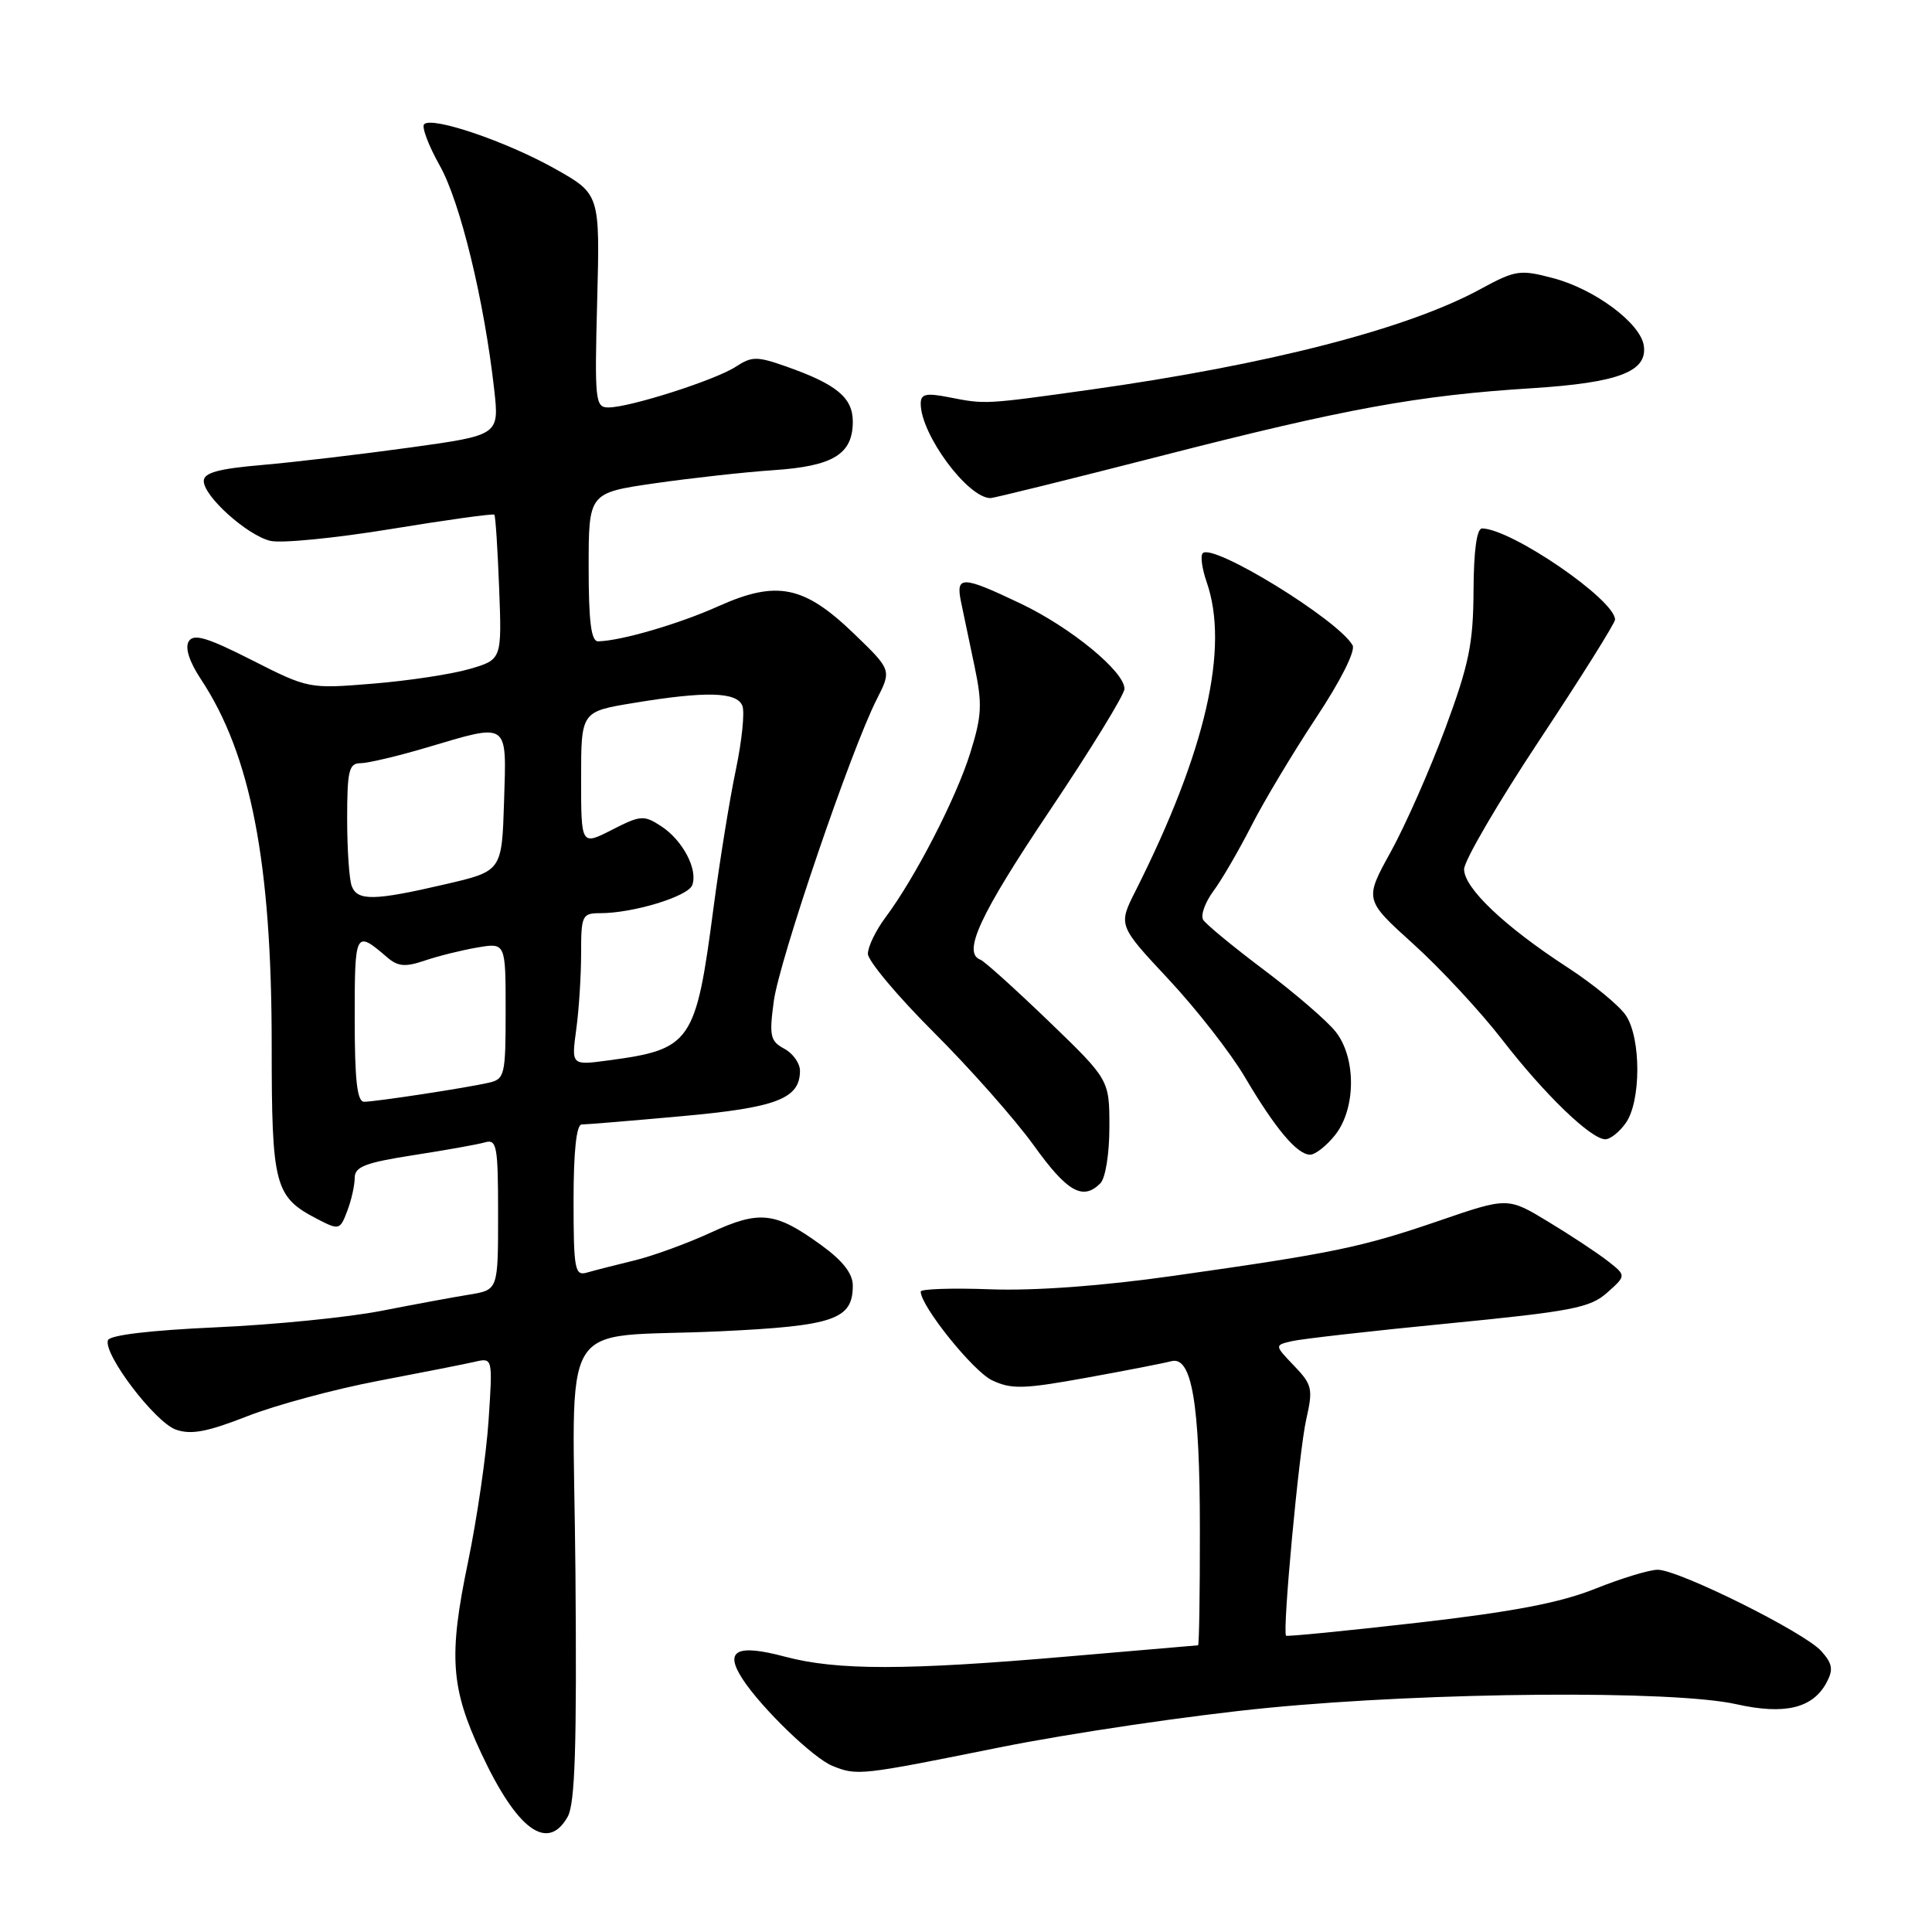 <?xml version="1.0" encoding="UTF-8" standalone="no"?>
<!DOCTYPE svg PUBLIC "-//W3C//DTD SVG 1.1//EN" "http://www.w3.org/Graphics/SVG/1.1/DTD/svg11.dtd" >
<svg xmlns="http://www.w3.org/2000/svg" xmlns:xlink="http://www.w3.org/1999/xlink" version="1.1" viewBox="0 0 256 256">
 <g >
 <path fill="currentColor"
d=" M 75.21 240.75 C 76.20 239.03 76.44 231.46 76.25 208.37 C 75.95 173.26 73.43 177.44 95.50 176.40 C 110.53 175.69 113.00 174.83 113.00 170.35 C 113.00 168.75 111.67 167.05 108.81 164.98 C 102.72 160.56 100.66 160.33 94.15 163.34 C 91.04 164.77 86.47 166.44 84.00 167.03 C 81.53 167.63 78.71 168.35 77.75 168.63 C 76.17 169.09 76.00 168.18 76.00 159.07 C 76.00 152.54 76.38 149.00 77.08 149.00 C 77.67 149.00 83.63 148.51 90.33 147.90 C 102.91 146.77 106.00 145.58 106.00 141.88 C 106.00 140.88 105.06 139.57 103.92 138.96 C 102.06 137.96 101.91 137.27 102.53 132.67 C 103.26 127.24 112.78 99.32 116.17 92.67 C 118.15 88.78 118.15 88.78 113.14 83.95 C 106.54 77.59 102.93 76.86 95.21 80.32 C 89.96 82.68 82.28 84.92 79.25 84.98 C 78.33 84.99 78.00 82.38 78.00 75.16 C 78.00 65.31 78.00 65.31 86.75 64.04 C 91.56 63.35 98.65 62.56 102.50 62.30 C 110.41 61.77 113.00 60.18 113.00 55.87 C 113.00 52.69 110.87 50.92 104.17 48.56 C 100.31 47.20 99.62 47.20 97.50 48.59 C 94.82 50.35 83.47 53.98 80.63 53.99 C 78.87 54.00 78.78 53.14 79.13 39.85 C 79.50 25.71 79.50 25.71 73.50 22.34 C 67.06 18.73 57.27 15.40 56.20 16.46 C 55.85 16.82 56.78 19.29 58.28 21.96 C 60.99 26.78 64.16 39.83 65.48 51.58 C 66.16 57.66 66.16 57.66 54.33 59.30 C 47.82 60.20 39.01 61.24 34.75 61.61 C 28.93 62.11 27.00 62.64 27.00 63.74 C 27.00 65.76 32.69 70.88 35.79 71.66 C 37.20 72.02 44.39 71.31 51.79 70.10 C 59.18 68.89 65.35 68.03 65.50 68.20 C 65.66 68.36 65.94 72.75 66.14 77.95 C 66.50 87.40 66.50 87.40 62.20 88.65 C 59.83 89.34 54.07 90.21 49.39 90.59 C 40.94 91.28 40.85 91.26 33.36 87.46 C 27.44 84.46 25.66 83.93 25.01 84.98 C 24.49 85.83 25.08 87.68 26.64 90.03 C 33.23 100.00 36.00 114.29 36.00 138.41 C 36.00 157.19 36.37 158.59 42.07 161.54 C 44.93 163.02 45.06 162.98 46.01 160.47 C 46.56 159.04 47.00 157.06 47.00 156.07 C 47.00 154.60 48.40 154.06 54.75 153.07 C 59.01 152.41 63.29 151.65 64.25 151.37 C 65.83 150.91 66.00 151.82 66.00 160.89 C 66.00 170.91 66.00 170.91 62.25 171.53 C 60.19 171.86 54.90 172.84 50.50 173.70 C 46.10 174.56 36.24 175.54 28.58 175.88 C 19.91 176.27 14.52 176.91 14.30 177.59 C 13.69 179.45 20.53 188.44 23.30 189.43 C 25.32 190.14 27.46 189.74 32.78 187.65 C 36.57 186.17 44.35 184.07 50.08 182.98 C 55.81 181.89 61.58 180.75 62.89 180.45 C 65.29 179.89 65.29 179.89 64.74 188.19 C 64.44 192.76 63.21 201.22 62.01 207.00 C 59.42 219.44 59.72 223.66 63.77 232.32 C 68.51 242.46 72.54 245.43 75.21 240.75 Z  M 132.40 231.55 C 141.80 229.66 157.82 227.29 168.00 226.30 C 189.69 224.19 221.75 223.94 230.09 225.82 C 236.47 227.25 240.20 226.36 242.02 222.96 C 242.95 221.23 242.82 220.45 241.33 218.78 C 239.11 216.29 222.44 208.00 219.65 208.00 C 218.55 208.00 214.81 209.14 211.34 210.53 C 206.72 212.38 200.41 213.58 187.84 215.02 C 178.38 216.10 170.54 216.87 170.41 216.74 C 169.90 216.22 172.13 192.25 173.08 188.09 C 174.00 184.03 173.88 183.48 171.47 180.97 C 168.87 178.25 168.87 178.25 171.18 177.71 C 172.46 177.41 181.80 176.35 191.95 175.36 C 208.27 173.76 210.71 173.29 212.95 171.29 C 215.50 169.02 215.50 169.02 213.02 167.08 C 211.65 166.01 208.12 163.68 205.16 161.89 C 199.79 158.63 199.79 158.63 190.65 161.77 C 180.36 165.29 176.75 166.04 155.52 169.05 C 146.04 170.40 137.12 171.05 131.26 170.84 C 126.17 170.65 122.00 170.79 122.00 171.14 C 122.00 173.06 128.93 181.69 131.44 182.89 C 134.01 184.11 135.61 184.07 143.94 182.56 C 149.20 181.61 154.26 180.62 155.19 180.37 C 157.92 179.62 158.99 185.91 158.99 202.75 C 159.00 211.14 158.89 218.01 158.75 218.01 C 158.61 218.02 150.85 218.69 141.50 219.49 C 119.99 221.35 110.92 221.35 104.02 219.52 C 97.58 217.80 95.91 218.69 98.42 222.52 C 100.95 226.38 107.78 232.97 110.30 233.99 C 113.59 235.31 113.94 235.27 132.40 231.55 Z  M 145.80 156.80 C 146.48 156.12 147.00 152.87 147.00 149.33 C 147.00 143.07 147.00 143.07 138.92 135.28 C 134.47 131.00 130.42 127.35 129.92 127.17 C 127.48 126.28 129.83 121.22 139.00 107.55 C 144.50 99.36 149.00 92.03 149.00 91.27 C 149.00 88.98 141.88 83.14 135.25 79.98 C 127.47 76.27 126.62 76.25 127.34 79.75 C 127.66 81.26 128.46 85.10 129.13 88.28 C 130.18 93.30 130.11 94.82 128.56 99.78 C 126.69 105.78 121.25 116.33 117.31 121.59 C 116.04 123.30 115.00 125.45 115.00 126.38 C 115.00 127.31 118.94 132.01 123.75 136.81 C 128.56 141.61 134.51 148.34 136.98 151.77 C 141.41 157.94 143.48 159.12 145.80 156.80 Z  M 176.93 150.37 C 179.68 146.87 179.71 140.17 176.99 136.72 C 175.89 135.31 171.63 131.64 167.54 128.56 C 163.44 125.48 159.79 122.47 159.43 121.88 C 159.06 121.29 159.67 119.59 160.77 118.09 C 161.88 116.60 164.14 112.71 165.81 109.44 C 167.47 106.17 171.34 99.73 174.39 95.11 C 177.66 90.18 179.65 86.21 179.22 85.49 C 177.23 82.07 160.73 71.94 159.37 73.30 C 159.04 73.63 159.27 75.34 159.88 77.10 C 162.93 85.83 159.77 99.56 150.46 118.06 C 148.16 122.61 148.16 122.61 154.84 129.76 C 158.51 133.69 163.06 139.51 164.94 142.70 C 169.00 149.58 171.88 153.00 173.60 153.00 C 174.29 153.00 175.79 151.81 176.93 150.37 Z  M 215.44 148.78 C 217.45 145.91 217.46 137.63 215.46 134.58 C 214.61 133.28 211.12 130.41 207.71 128.19 C 199.37 122.77 194.00 117.67 194.00 115.18 C 194.00 114.06 198.50 106.35 204.00 98.05 C 209.50 89.75 214.00 82.57 214.00 82.10 C 214.00 79.48 200.32 70.10 196.39 70.02 C 195.68 70.01 195.28 72.90 195.25 78.26 C 195.22 85.26 194.65 88.04 191.51 96.51 C 189.47 102.00 186.22 109.36 184.29 112.86 C 180.78 119.22 180.78 119.22 187.29 125.10 C 190.87 128.34 196.15 134.02 199.03 137.74 C 204.62 144.97 210.75 150.90 212.69 150.96 C 213.35 150.98 214.59 150.00 215.44 148.78 Z  M 153.77 60.43 C 178.24 54.15 187.85 52.39 203.00 51.44 C 214.47 50.71 218.33 49.24 217.81 45.79 C 217.37 42.82 211.31 38.31 205.81 36.86 C 201.40 35.69 200.82 35.78 196.16 38.31 C 186.49 43.58 168.08 48.32 144.50 51.63 C 130.43 53.60 130.59 53.59 125.75 52.64 C 122.69 52.04 122.00 52.20 122.00 53.49 C 122.00 57.57 128.24 66.00 131.25 66.00 C 131.69 66.00 141.83 63.49 153.77 60.43 Z  M 47.00 134.94 C 47.00 123.35 47.07 123.22 51.29 126.84 C 52.73 128.08 53.69 128.16 56.29 127.28 C 58.05 126.68 61.19 125.90 63.25 125.55 C 67.00 124.91 67.00 124.91 67.00 133.94 C 67.00 142.48 66.88 142.99 64.75 143.47 C 61.68 144.17 49.79 145.98 48.25 145.99 C 47.32 146.00 47.00 143.13 47.00 134.94 Z  M 76.35 136.44 C 76.71 133.85 77.00 129.31 77.00 126.36 C 77.00 121.28 77.13 121.00 79.56 121.00 C 83.90 121.00 91.14 118.79 91.72 117.30 C 92.51 115.23 90.48 111.36 87.63 109.49 C 85.32 107.98 84.89 108.01 81.08 109.96 C 77.00 112.04 77.00 112.04 77.00 103.17 C 77.00 94.29 77.00 94.29 83.94 93.15 C 93.53 91.56 97.66 91.67 98.37 93.53 C 98.70 94.37 98.30 98.19 97.50 102.02 C 96.69 105.85 95.37 114.05 94.55 120.24 C 92.20 138.19 91.61 139.04 80.60 140.51 C 75.71 141.17 75.71 141.17 76.35 136.44 Z  M 46.61 117.42 C 46.27 116.55 46.00 112.53 46.00 108.48 C 46.00 102.14 46.24 101.13 47.75 101.13 C 48.71 101.13 52.64 100.21 56.48 99.07 C 67.55 95.79 67.12 95.49 66.79 106.22 C 66.50 115.43 66.50 115.43 59.00 117.17 C 49.59 119.36 47.37 119.40 46.61 117.42 Z "/>
</g>
</svg>